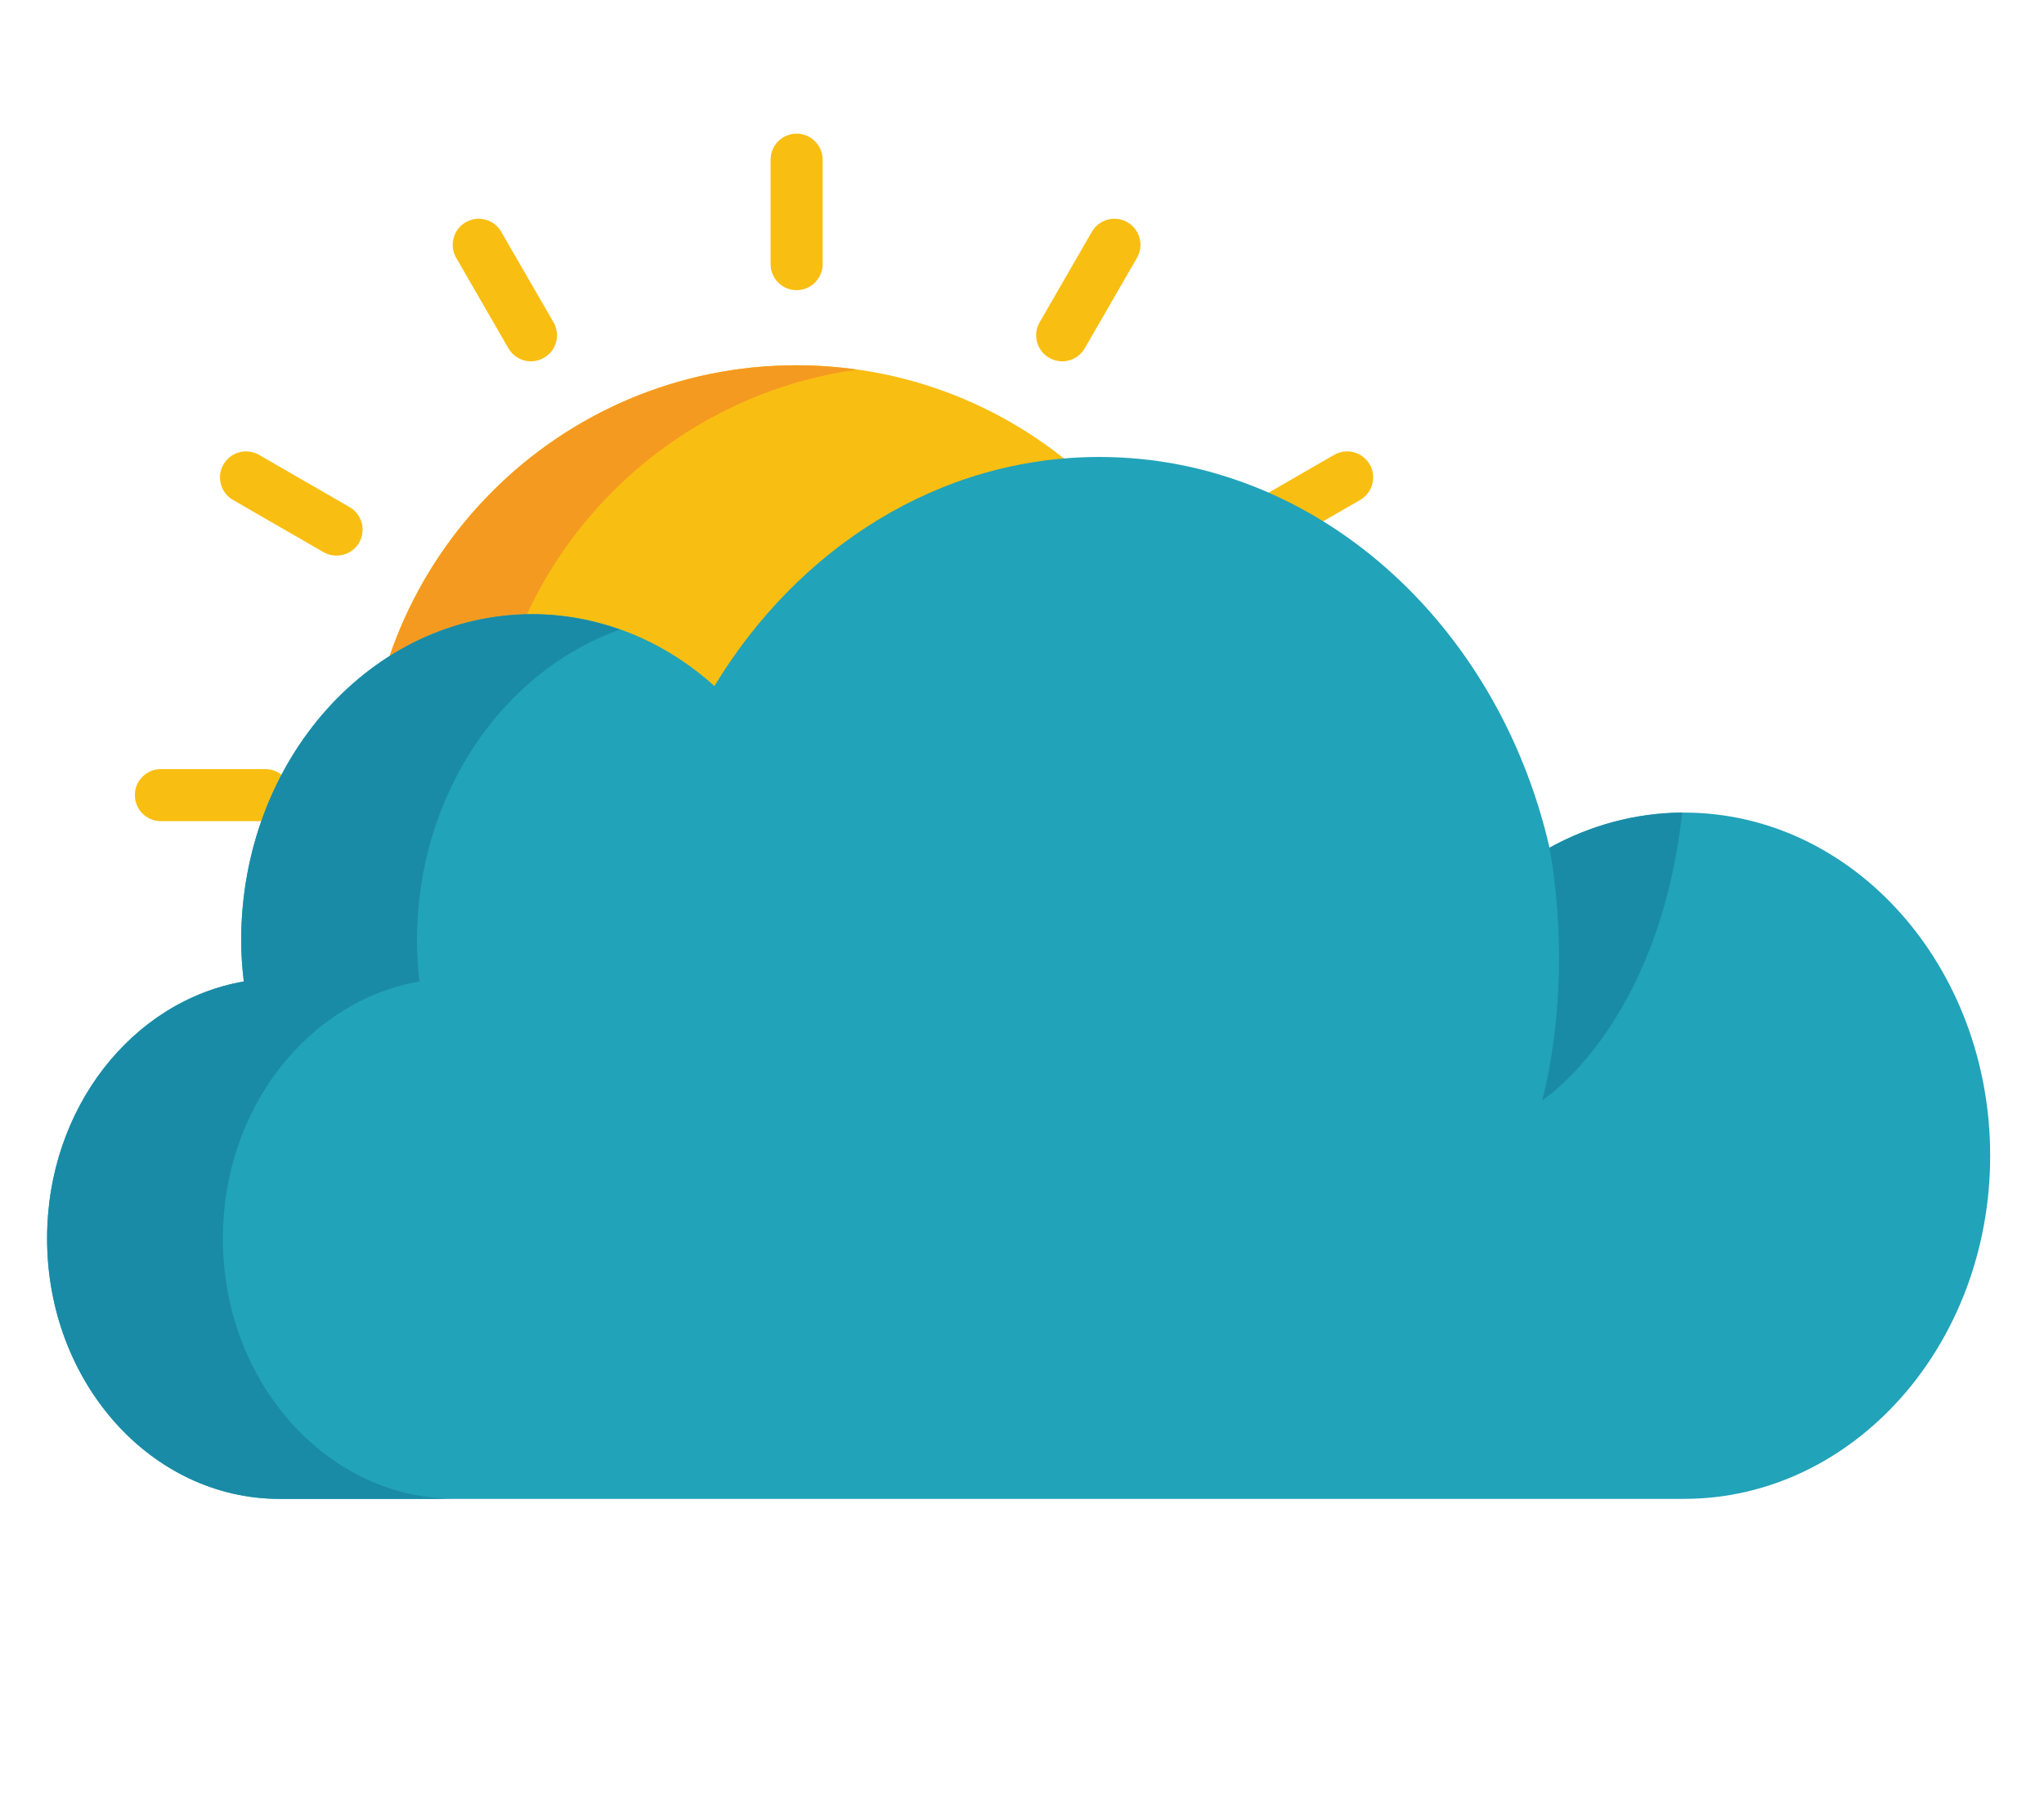 
<svg width="100%" height="100%" viewBox="0 0 872 766" version="1.1" xmlns="http://www.w3.org/2000/svg" xmlns:xlink="http://www.w3.org/1999/xlink" xml:space="preserve" xmlns:serif="http://www.serif.com/" style="fill-rule:evenodd;clip-rule:evenodd;stroke-linejoin:round;stroke-miterlimit:2;">
    <g transform="matrix(1,0,0,1,-7710.57,-976.707)">
        <g id="_6" serif:id="6" transform="matrix(0.714,0,0,0.683,4789.59,846.13)">
            <rect x="4089.49" y="191.094" width="1220.26" height="1120.61" style="fill:none;"/>
            <g transform="matrix(-1,0,0,1,9399.23,0)">
                <g transform="matrix(54.548,0,0,57.019,1545.5,-2518.68)">
                    <path d="M60.254,51.528C57.653,51.528 55.545,53.637 55.545,56.238C55.545,58.839 57.653,60.949 60.254,60.949C62.856,60.949 64.964,58.839 64.964,56.238C64.964,53.637 62.856,51.528 60.254,51.528Z" style="fill:rgb(249,190,18);fill-rule:nonzero;"/>
                </g>
                <g transform="matrix(54.548,0,0,57.019,1545.5,-2518.68)">
                    <path d="M60.254,51.528C60.031,51.528 59.81,51.545 59.594,51.576C61.883,51.896 63.644,53.861 63.644,56.238C63.644,58.616 61.883,60.581 59.594,60.902C59.81,60.932 60.031,60.949 60.254,60.949C62.856,60.949 64.964,58.839 64.964,56.238C64.964,53.637 62.856,51.528 60.254,51.528Z" style="fill:rgb(245,154,32);fill-rule:nonzero;"/>
                </g>
                <g transform="matrix(54.548,0,0,57.019,1545.5,-2518.68)">
                    <path d="M62.149,57.047C61.487,57.047 60.879,57.279 60.4,57.664C59.596,56.479 58.241,55.7 56.702,55.7C56.308,55.7 55.926,55.751 55.562,55.847C55.552,55.976 55.545,56.106 55.545,56.238C55.545,58.839 57.653,60.949 60.254,60.949C62.113,60.949 63.719,59.872 64.486,58.309C63.986,57.549 63.126,57.047 62.149,57.047Z" style="fill:rgb(245,154,32);fill-rule:nonzero;"/>
                </g>
                <g transform="matrix(54.548,0,0,57.019,1545.5,-2518.68)">
                    <path d="M60.254,50.705C60.097,50.705 59.969,50.577 59.969,50.42L59.969,49.275C59.969,49.118 60.097,48.99 60.254,48.99C60.412,48.99 60.539,49.118 60.539,49.275L60.539,50.42C60.539,50.577 60.412,50.705 60.254,50.705Z" style="fill:rgb(249,190,18);fill-rule:nonzero;"/>
                </g>
                <g transform="matrix(54.548,0,0,57.019,1545.5,-2518.68)">
                    <path d="M57.346,51.485C57.247,51.485 57.151,51.434 57.098,51.342L56.526,50.351C56.447,50.214 56.494,50.04 56.63,49.961C56.767,49.882 56.941,49.929 57.02,50.065L57.592,51.057C57.671,51.193 57.624,51.368 57.488,51.446C57.443,51.472 57.394,51.485 57.346,51.485Z" style="fill:rgb(249,190,18);fill-rule:nonzero;"/>
                </g>
                <g transform="matrix(54.548,0,0,57.019,1545.5,-2518.68)">
                    <path d="M55.215,53.614C55.167,53.614 55.118,53.602 55.073,53.576L54.082,53.004C53.945,52.925 53.898,52.75 53.977,52.614C54.056,52.478 54.23,52.431 54.367,52.51L55.358,53.082C55.494,53.161 55.541,53.335 55.463,53.472C55.409,53.563 55.314,53.614 55.215,53.614Z" style="fill:rgb(249,190,18);fill-rule:nonzero;"/>
                </g>
                <g transform="matrix(54.548,0,0,57.019,1545.5,-2518.68)">
                    <path d="M65.294,53.614C65.196,53.614 65.099,53.563 65.046,53.472C64.968,53.335 65.015,53.161 65.151,53.082L66.142,52.51C66.279,52.431 66.453,52.478 66.532,52.614C66.611,52.75 66.564,52.925 66.427,53.004L65.436,53.576C65.391,53.602 65.342,53.614 65.294,53.614Z" style="fill:rgb(249,190,18);fill-rule:nonzero;"/>
                </g>
                <g transform="matrix(54.548,0,0,57.019,1545.5,-2518.68)">
                    <path d="M63.163,51.485C63.116,51.485 63.067,51.472 63.022,51.446C62.885,51.368 62.838,51.193 62.917,51.057L63.49,50.065C63.568,49.929 63.742,49.882 63.879,49.961C64.015,50.04 64.062,50.214 63.983,50.351L63.411,51.342C63.358,51.434 63.262,51.485 63.163,51.485Z" style="fill:rgb(249,190,18);fill-rule:nonzero;"/>
                </g>
                <g transform="matrix(54.548,0,0,57.019,1545.5,-2518.68)">
                    <path d="M60.254,63.487C60.097,63.487 59.969,63.359 59.969,63.202L59.969,62.057C59.969,61.9 60.097,61.772 60.254,61.772C60.412,61.772 60.539,61.9 60.539,62.057L60.539,63.202C60.539,63.359 60.412,63.487 60.254,63.487Z" style="fill:rgb(249,190,18);fill-rule:nonzero;"/>
                </g>
                <g transform="matrix(54.548,0,0,57.019,1545.5,-2518.68)">
                    <path d="M67.218,56.523L66.074,56.523C65.915,56.523 65.788,56.396 65.788,56.238C65.788,56.081 65.915,55.953 66.074,55.953L67.218,55.953C67.375,55.953 67.503,56.081 67.503,56.238C67.503,56.396 67.375,56.523 67.218,56.523Z" style="fill:rgb(249,190,18);fill-rule:nonzero;"/>
                </g>
                <g transform="matrix(54.548,0,0,57.019,1545.5,-2518.68)">
                    <path d="M54.436,56.523L53.291,56.523C53.134,56.523 53.006,56.396 53.006,56.238C53.006,56.081 53.134,55.953 53.291,55.953L54.436,55.953C54.594,55.953 54.721,56.081 54.721,56.238C54.721,56.396 54.594,56.523 54.436,56.523Z" style="fill:rgb(249,190,18);fill-rule:nonzero;"/>
                </g>
                <g transform="matrix(54.548,0,0,57.019,1545.5,-2518.68)">
                    <path d="M63.737,62.554C63.638,62.554 63.542,62.502 63.49,62.412L62.917,61.42C62.838,61.284 62.885,61.109 63.022,61.031C63.158,60.952 63.332,60.998 63.411,61.135L63.983,62.126C64.062,62.262 64.015,62.437 63.879,62.516C63.834,62.541 63.784,62.554 63.737,62.554Z" style="fill:rgb(249,190,18);fill-rule:nonzero;"/>
                </g>
                <g transform="matrix(54.548,0,0,57.019,1545.5,-2518.68)">
                    <path d="M66.284,60.005C66.236,60.005 66.187,59.993 66.142,59.967L65.151,59.395C65.015,59.316 64.968,59.141 65.046,59.005C65.125,58.869 65.3,58.822 65.436,58.901L66.427,59.473C66.564,59.552 66.611,59.726 66.532,59.863C66.479,59.955 66.383,60.005 66.284,60.005Z" style="fill:rgb(249,190,18);fill-rule:nonzero;"/>
                </g>
                <g transform="matrix(54.548,0,0,57.019,1545.5,-2518.68)">
                    <path d="M54.224,60.005C54.126,60.005 54.03,59.955 53.977,59.863C53.898,59.726 53.945,59.552 54.082,59.473L55.073,58.901C55.209,58.822 55.384,58.869 55.463,59.005C55.541,59.141 55.494,59.316 55.358,59.395L54.367,59.967C54.322,59.993 54.273,60.005 54.224,60.005Z" style="fill:rgb(249,190,18);fill-rule:nonzero;"/>
                </g>
                <g transform="matrix(54.548,0,0,57.019,1545.5,-2518.68)">
                    <path d="M56.773,62.554C56.724,62.554 56.676,62.541 56.63,62.516C56.494,62.437 56.447,62.262 56.526,62.126L57.098,61.135C57.177,60.998 57.351,60.952 57.488,61.031C57.624,61.109 57.671,61.284 57.592,61.42L57.02,62.412C56.967,62.502 56.871,62.554 56.773,62.554Z" style="fill:rgb(249,190,18);fill-rule:nonzero;"/>
                </g>
            </g>
            <g transform="matrix(-1.14,0,0,1.278,10035.7,-441.871)">
                <g transform="matrix(54.548,0,0,57.019,1545.5,-2518.68)">
                    <path d="M64.922,61.275C64.937,61.16 64.947,61.043 64.947,60.924C64.947,59.378 63.694,58.126 62.149,58.126C61.487,58.126 60.879,58.357 60.4,58.742C59.596,57.558 58.241,56.778 56.702,56.778C54.621,56.778 52.872,58.202 52.376,60.128C51.986,59.937 51.549,59.827 51.084,59.827C49.459,59.827 48.142,61.144 48.142,62.769C48.142,64.394 49.459,65.711 51.084,65.711L64.579,65.711C65.812,65.711 66.812,64.711 66.812,63.478C66.812,62.362 65.992,61.441 64.922,61.275Z" style="fill:rgb(33,163,185);fill-rule:nonzero;"/>
                </g>
                <g transform="matrix(54.548,0,0,57.019,1545.5,-2518.68)">
                    <path d="M64.922,61.275C64.937,61.16 64.947,61.043 64.947,60.924C64.947,59.378 63.694,58.126 62.149,58.126C61.856,58.126 61.574,58.174 61.308,58.258C62.439,58.617 63.258,59.674 63.258,60.924C63.258,61.043 63.248,61.16 63.234,61.275C64.303,61.441 65.123,62.362 65.123,63.478C65.123,64.711 64.123,65.711 62.89,65.711L64.579,65.711C65.812,65.711 66.812,64.711 66.812,63.478C66.812,62.362 65.992,61.441 64.922,61.275Z" style="fill:rgb(26,139,166);fill-rule:nonzero;"/>
                </g>
                <g transform="matrix(54.548,0,0,57.019,1545.5,-2518.68)">
                    <path d="M51.101,59.827C51.33,61.661 52.448,62.295 52.448,62.295C52.448,62.295 52.135,61.362 52.376,60.128C51.991,59.939 51.559,59.83 51.101,59.827Z" style="fill:rgb(26,139,166);fill-rule:nonzero;"/>
                </g>
            </g>
        </g>
    </g>
</svg>
